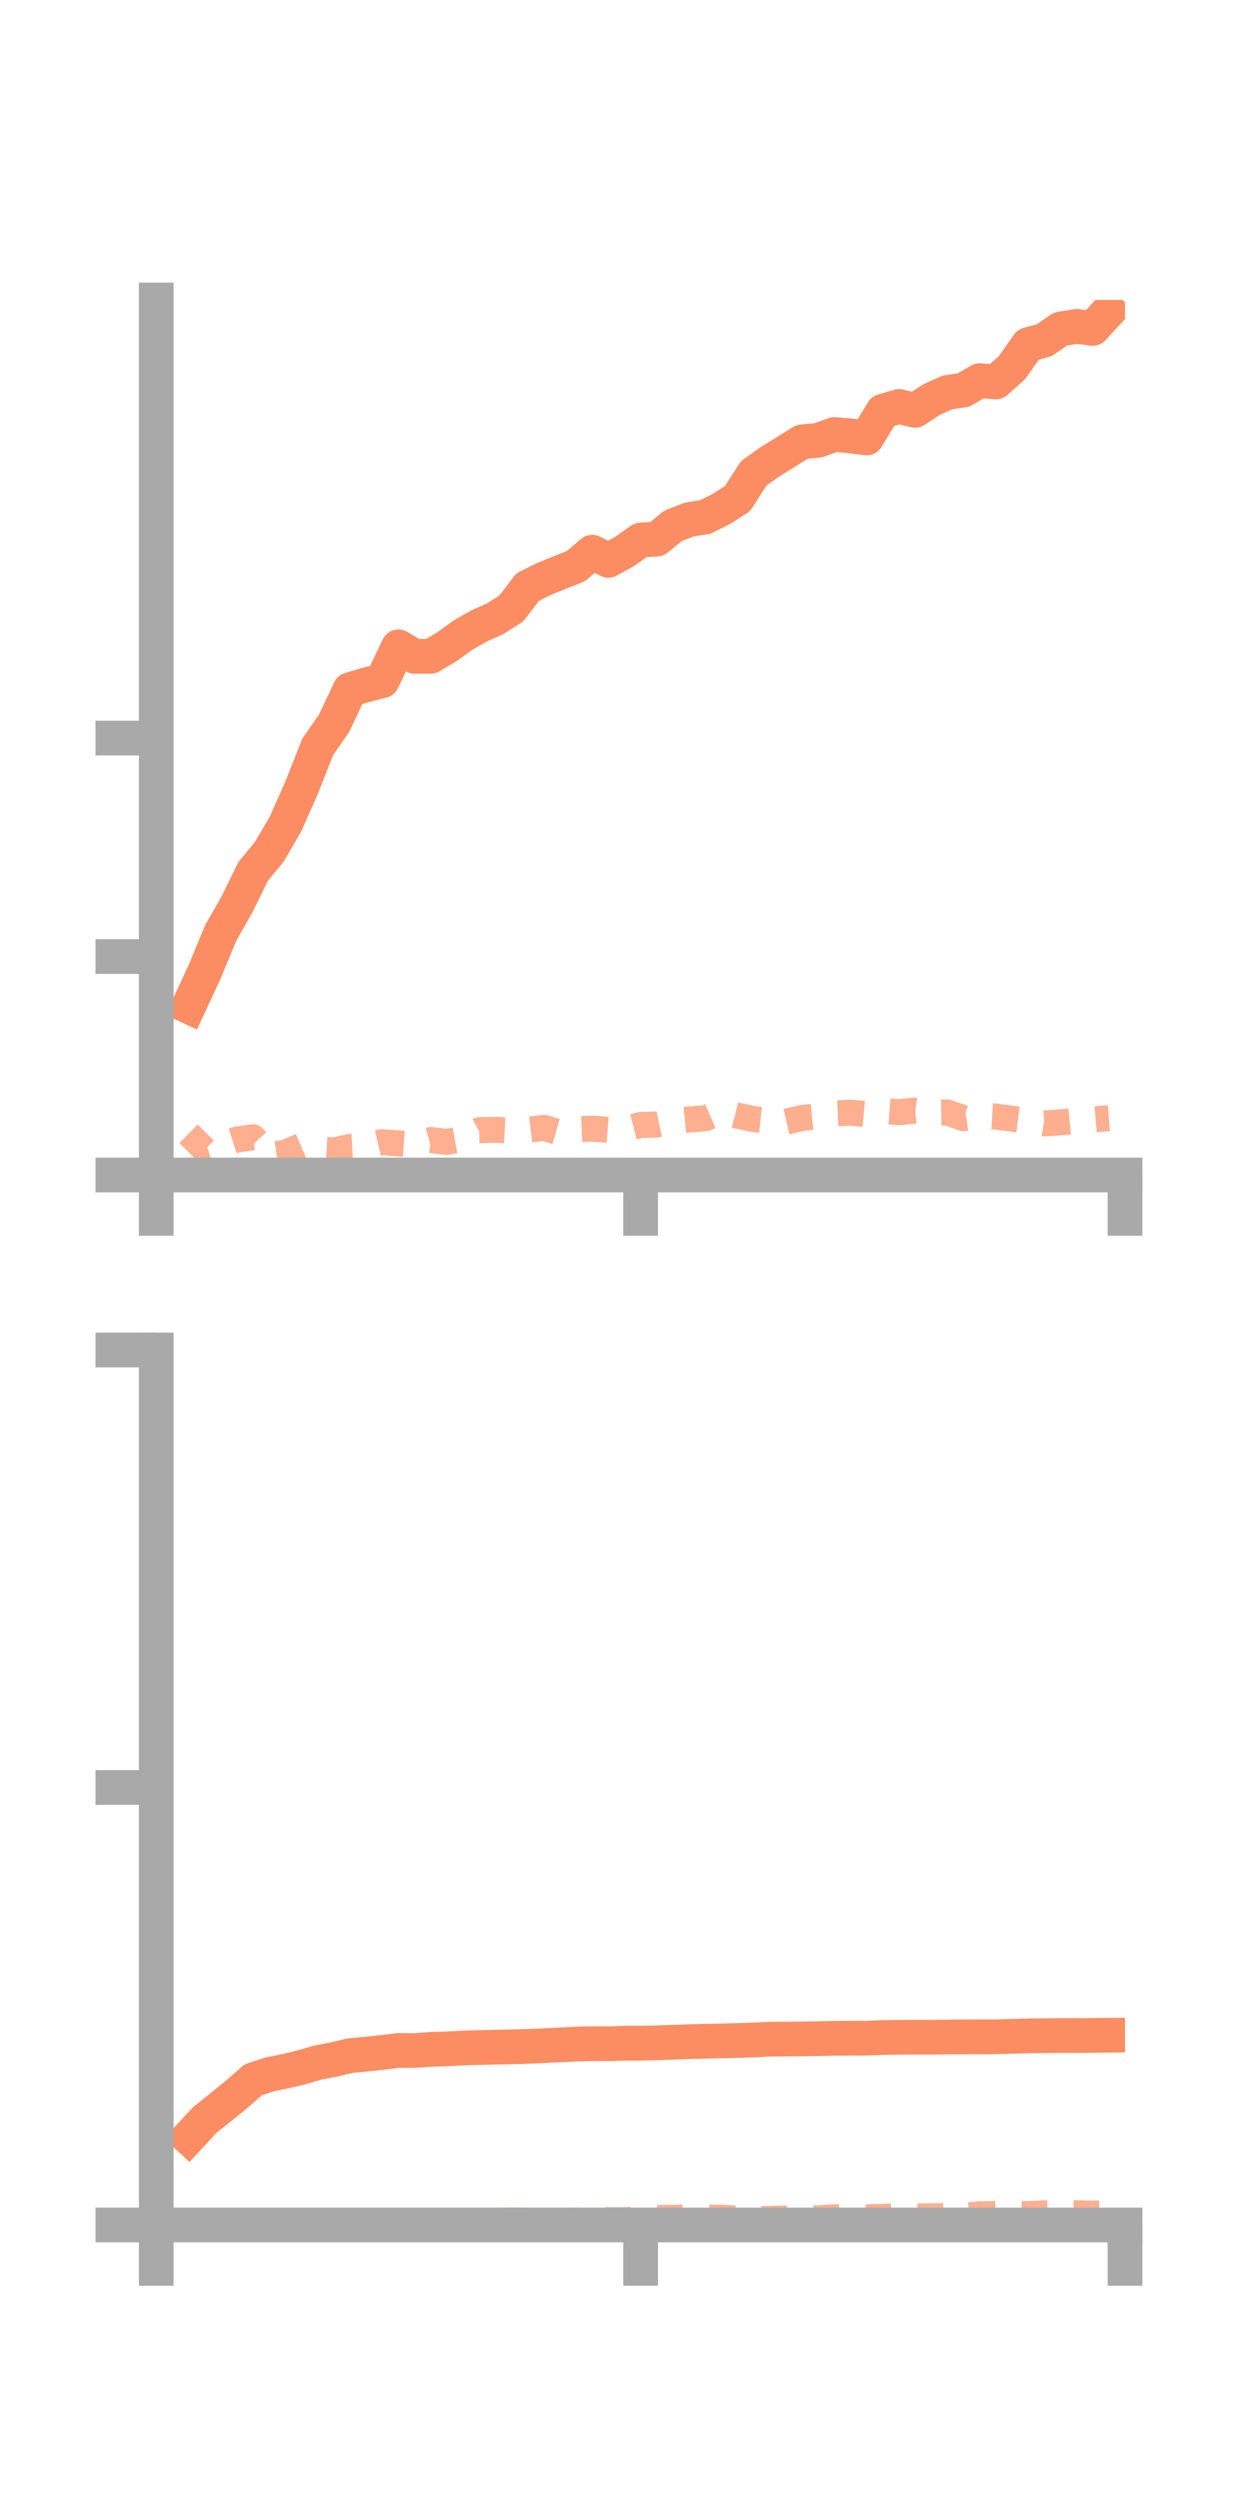 <?xml version="1.0" encoding="utf-8" standalone="no"?>
<!DOCTYPE svg PUBLIC "-//W3C//DTD SVG 1.1//EN"
  "http://www.w3.org/Graphics/SVG/1.1/DTD/svg11.dtd">
<!-- Created with matplotlib (https://matplotlib.org/) -->
<svg height="144pt" version="1.1" viewBox="0 0 72 144" width="72pt" xmlns="http://www.w3.org/2000/svg" xmlns:xlink="http://www.w3.org/1999/xlink">
 <defs>
  <style type="text/css">*{stroke-linecap:butt;stroke-linejoin:round;}</style>
 </defs>
 <g id="figure_1">
  <g id="patch_1">
   <path d="M 0 144 
L 72 144 
L 72 0 
L 0 0 
z
" style="fill:none;"/>
  </g>
  <g id="axes_1">
   <g id="patch_2">
    <path d="M 9 67.68 
L 64.8 67.68 
L 64.8 17.28 
L 9 17.28 
z
" style="fill:none;"/>
   </g>
   <g id="matplotlib.axis_1">
    <g id="xtick_1">
     <g id="line2d_1">
      <defs>
       <path d="M 0 0 
L 0 3.5 
" id="mc7a2575860" style="stroke:#a9a9a9;stroke-width:2;"/>
      </defs>
      <g>
       <use style="fill:#a9a9a9;stroke:#a9a9a9;stroke-width:2;" x="9" xlink:href="#mc7a2575860" y="67.68"/>
      </g>
     </g>
    </g>
    <g id="xtick_2">
     <g id="line2d_2">
      <g>
       <use style="fill:#a9a9a9;stroke:#a9a9a9;stroke-width:2;" x="36.9" xlink:href="#mc7a2575860" y="67.68"/>
      </g>
     </g>
    </g>
    <g id="xtick_3">
     <g id="line2d_3">
      <g>
       <use style="fill:#a9a9a9;stroke:#a9a9a9;stroke-width:2;" x="64.8" xlink:href="#mc7a2575860" y="67.68"/>
      </g>
     </g>
    </g>
   </g>
   <g id="matplotlib.axis_2">
    <g id="ytick_1">
     <g id="line2d_4">
      <defs>
       <path d="M 0 0 
L -3.5 0 
" id="m2c077f12ba" style="stroke:#a9a9a9;stroke-width:2;"/>
      </defs>
      <g>
       <use style="fill:#a9a9a9;stroke:#a9a9a9;stroke-width:2;" x="9" xlink:href="#m2c077f12ba" y="67.68"/>
      </g>
     </g>
    </g>
    <g id="ytick_2">
     <g id="line2d_5">
      <g>
       <use style="fill:#a9a9a9;stroke:#a9a9a9;stroke-width:2;" x="9" xlink:href="#m2c077f12ba" y="55.097"/>
      </g>
     </g>
    </g>
    <g id="ytick_3">
     <g id="line2d_6">
      <g>
       <use style="fill:#a9a9a9;stroke:#a9a9a9;stroke-width:2;" x="9" xlink:href="#m2c077f12ba" y="42.515"/>
      </g>
     </g>
    </g>
   </g>
   <g id="line2d_7">
    <path clip-path="url(#pf7b5cad163)" d="M 10.86 57.971 
L 11.79 55.968 
L 12.72 53.723 
L 13.65 52.096 
L 14.58 50.194 
L 15.51 49.065 
L 16.44 47.473 
L 17.37 45.376 
L 18.3 43.019 
L 19.23 41.682 
L 20.16 39.722 
L 21.09 39.446 
L 22.02 39.208 
L 22.95 37.256 
L 23.88 37.806 
L 24.81 37.805 
L 25.74 37.255 
L 26.67 36.579 
L 27.6 36.052 
L 28.53 35.635 
L 29.46 35.041 
L 30.39 33.817 
L 31.32 33.353 
L 32.25 32.976 
L 33.18 32.606 
L 34.11 31.806 
L 35.04 32.277 
L 35.97 31.769 
L 36.9 31.108 
L 37.83 31.052 
L 38.76 30.294 
L 39.69 29.93 
L 40.62 29.781 
L 41.55 29.315 
L 42.48 28.72 
L 43.41 27.271 
L 44.34 26.603 
L 45.27 26.029 
L 46.2 25.451 
L 47.13 25.361 
L 48.06 25.029 
L 48.99 25.107 
L 49.92 25.228 
L 50.85 23.687 
L 51.78 23.413 
L 52.71 23.637 
L 53.64 23.027 
L 54.57 22.606 
L 55.5 22.465 
L 56.43 21.925 
L 57.36 22.003 
L 58.29 21.177 
L 59.22 19.853 
L 60.15 19.595 
L 61.08 18.953 
L 62.01 18.8 
L 62.94 18.917 
L 63.87 17.909 
" style="fill:none;stroke:#fc8d62;stroke-linecap:square;stroke-width:2;"/>
   </g>
   <g id="line2d_8">
    <path clip-path="url(#pf7b5cad163)" d="M 10.86 65.305 
L 11.79 66.227 
L 12.72 65.932 
L 13.65 65.635 
L 14.58 65.509 
L 15.51 66.531 
L 16.44 66.398 
L 17.37 65.998 
L 18.3 66.212 
L 19.23 66.265 
L 20.16 66.059 
L 21.09 66.007 
L 22.02 65.79 
L 22.95 65.861 
L 23.88 65.927 
L 24.81 65.666 
L 25.74 65.773 
L 26.67 65.605 
L 27.6 65.1 
L 28.53 65.078 
L 29.46 65.129 
L 30.39 65.079 
L 31.32 64.963 
L 32.25 65.23 
L 33.18 65.053 
L 34.11 65.009 
L 35.04 65.079 
L 35.97 65.039 
L 36.9 64.799 
L 37.83 64.772 
L 38.76 64.571 
L 39.69 64.483 
L 40.62 64.415 
L 41.55 64.016 
L 42.48 64.259 
L 43.41 64.464 
L 44.34 64.56 
L 45.27 64.615 
L 46.2 64.394 
L 47.13 64.301 
L 48.06 64.135 
L 48.99 64.09 
L 49.92 64.174 
L 50.85 63.994 
L 51.78 64.065 
L 52.71 63.967 
L 53.64 64.093 
L 54.57 64.077 
L 55.5 64.408 
L 56.43 64.263 
L 57.36 64.315 
L 58.29 64.438 
L 59.22 64.555 
L 60.15 64.71 
L 61.08 64.647 
L 62.01 64.557 
L 62.94 64.489 
L 63.87 64.407 
" style="fill:none;stroke:#fc8d62;stroke-dasharray:1.5,1.5;stroke-dashoffset:0;stroke-opacity:0.7;stroke-width:1.5;"/>
   </g>
   <g id="patch_3">
    <path d="M 9 67.68 
L 9 17.28 
" style="fill:none;stroke:#a9a9a9;stroke-linecap:square;stroke-linejoin:miter;stroke-width:2;"/>
   </g>
   <g id="patch_4">
    <path d="M 64.8 67.68 
L 64.8 17.28 
" style="fill:none;"/>
   </g>
   <g id="patch_5">
    <path d="M 9 67.68 
L 64.8 67.68 
" style="fill:none;stroke:#a9a9a9;stroke-linecap:square;stroke-linejoin:miter;stroke-width:2;"/>
   </g>
   <g id="patch_6">
    <path d="M 9 17.28 
L 64.8 17.28 
" style="fill:none;"/>
   </g>
  </g>
  <g id="axes_2">
   <g id="patch_7">
    <path d="M 9 128.16 
L 64.8 128.16 
L 64.8 77.76 
L 9 77.76 
z
" style="fill:none;"/>
   </g>
   <g id="matplotlib.axis_3">
    <g id="xtick_4">
     <g id="line2d_9">
      <g>
       <use style="fill:#a9a9a9;stroke:#a9a9a9;stroke-width:2;" x="9" xlink:href="#mc7a2575860" y="128.16"/>
      </g>
     </g>
    </g>
    <g id="xtick_5">
     <g id="line2d_10">
      <g>
       <use style="fill:#a9a9a9;stroke:#a9a9a9;stroke-width:2;" x="36.9" xlink:href="#mc7a2575860" y="128.16"/>
      </g>
     </g>
    </g>
    <g id="xtick_6">
     <g id="line2d_11">
      <g>
       <use style="fill:#a9a9a9;stroke:#a9a9a9;stroke-width:2;" x="64.8" xlink:href="#mc7a2575860" y="128.16"/>
      </g>
     </g>
    </g>
   </g>
   <g id="matplotlib.axis_4">
    <g id="ytick_4">
     <g id="line2d_12">
      <g>
       <use style="fill:#a9a9a9;stroke:#a9a9a9;stroke-width:2;" x="9" xlink:href="#m2c077f12ba" y="128.16"/>
      </g>
     </g>
    </g>
    <g id="ytick_5">
     <g id="line2d_13">
      <g>
       <use style="fill:#a9a9a9;stroke:#a9a9a9;stroke-width:2;" x="9" xlink:href="#m2c077f12ba" y="102.96"/>
      </g>
     </g>
    </g>
    <g id="ytick_6">
     <g id="line2d_14">
      <g>
       <use style="fill:#a9a9a9;stroke:#a9a9a9;stroke-width:2;" x="9" xlink:href="#m2c077f12ba" y="77.76"/>
      </g>
     </g>
    </g>
   </g>
   <g id="line2d_15">
    <path clip-path="url(#p9bc06a480d)" d="M 10.86 123.118 
L 11.79 122.115 
L 12.72 121.372 
L 13.65 120.618 
L 14.58 119.799 
L 15.51 119.49 
L 16.44 119.301 
L 17.37 119.078 
L 18.3 118.806 
L 19.23 118.628 
L 20.16 118.404 
L 21.09 118.321 
L 22.02 118.222 
L 22.95 118.105 
L 23.88 118.111 
L 24.81 118.044 
L 25.74 118.016 
L 26.67 117.967 
L 27.6 117.938 
L 28.53 117.92 
L 29.46 117.898 
L 30.39 117.873 
L 31.32 117.833 
L 32.25 117.786 
L 33.18 117.74 
L 34.11 117.716 
L 35.04 117.722 
L 35.97 117.69 
L 36.9 117.69 
L 37.83 117.668 
L 38.76 117.635 
L 39.69 117.599 
L 40.62 117.578 
L 41.55 117.558 
L 42.48 117.533 
L 43.41 117.504 
L 44.34 117.458 
L 45.27 117.452 
L 46.2 117.442 
L 47.13 117.428 
L 48.06 117.409 
L 48.99 117.402 
L 49.92 117.399 
L 50.85 117.362 
L 51.78 117.35 
L 52.71 117.343 
L 53.64 117.346 
L 54.57 117.331 
L 55.5 117.325 
L 56.43 117.318 
L 57.36 117.321 
L 58.29 117.292 
L 59.22 117.269 
L 60.15 117.256 
L 61.08 117.247 
L 62.01 117.247 
L 62.94 117.239 
L 63.87 117.23 
" style="fill:none;stroke:#fc8d62;stroke-linecap:square;stroke-width:2;"/>
   </g>
   <g id="line2d_16">
    <path clip-path="url(#p9bc06a480d)" d="M 10.86 128.159 
L 11.79 128.14 
L 12.72 128.118 
L 13.65 128.065 
L 14.58 128.056 
L 15.51 128.106 
L 16.44 128.087 
L 17.37 128.065 
L 18.3 128.084 
L 19.23 128.051 
L 20.16 128.012 
L 21.09 127.997 
L 22.02 128 
L 22.95 127.989 
L 23.88 127.949 
L 24.81 127.924 
L 25.74 127.942 
L 26.67 127.964 
L 27.6 127.948 
L 28.53 127.932 
L 29.46 127.897 
L 30.39 127.91 
L 31.32 127.927 
L 32.25 127.947 
L 33.18 127.913 
L 34.11 127.878 
L 35.04 127.882 
L 35.97 127.882 
L 36.9 127.821 
L 37.83 127.749 
L 38.76 127.752 
L 39.69 127.72 
L 40.62 127.732 
L 41.55 127.741 
L 42.48 127.785 
L 43.41 127.811 
L 44.34 127.81 
L 45.27 127.788 
L 46.2 127.774 
L 47.13 127.778 
L 48.06 127.715 
L 48.99 127.696 
L 49.92 127.72 
L 50.85 127.69 
L 51.78 127.664 
L 52.71 127.665 
L 53.64 127.661 
L 54.57 127.646 
L 55.5 127.639 
L 56.43 127.542 
L 57.36 127.528 
L 58.29 127.514 
L 59.22 127.531 
L 60.15 127.487 
L 61.08 127.474 
L 62.01 127.482 
L 62.94 127.51 
L 63.87 127.476 
" style="fill:none;stroke:#fc8d62;stroke-dasharray:1.5,1.5;stroke-dashoffset:0;stroke-opacity:0.7;stroke-width:1.5;"/>
   </g>
   <g id="patch_8">
    <path d="M 9 128.16 
L 9 77.76 
" style="fill:none;stroke:#a9a9a9;stroke-linecap:square;stroke-linejoin:miter;stroke-width:2;"/>
   </g>
   <g id="patch_9">
    <path d="M 64.8 128.16 
L 64.8 77.76 
" style="fill:none;"/>
   </g>
   <g id="patch_10">
    <path d="M 9 128.16 
L 64.8 128.16 
" style="fill:none;stroke:#a9a9a9;stroke-linecap:square;stroke-linejoin:miter;stroke-width:2;"/>
   </g>
   <g id="patch_11">
    <path d="M 9 77.76 
L 64.8 77.76 
" style="fill:none;"/>
   </g>
  </g>
 </g>
 <defs>
  <clipPath id="pf7b5cad163">
   <rect height="50.4" width="55.8" x="9" y="17.28"/>
  </clipPath>
  <clipPath id="p9bc06a480d">
   <rect height="50.4" width="55.8" x="9" y="77.76"/>
  </clipPath>
 </defs>
</svg>
